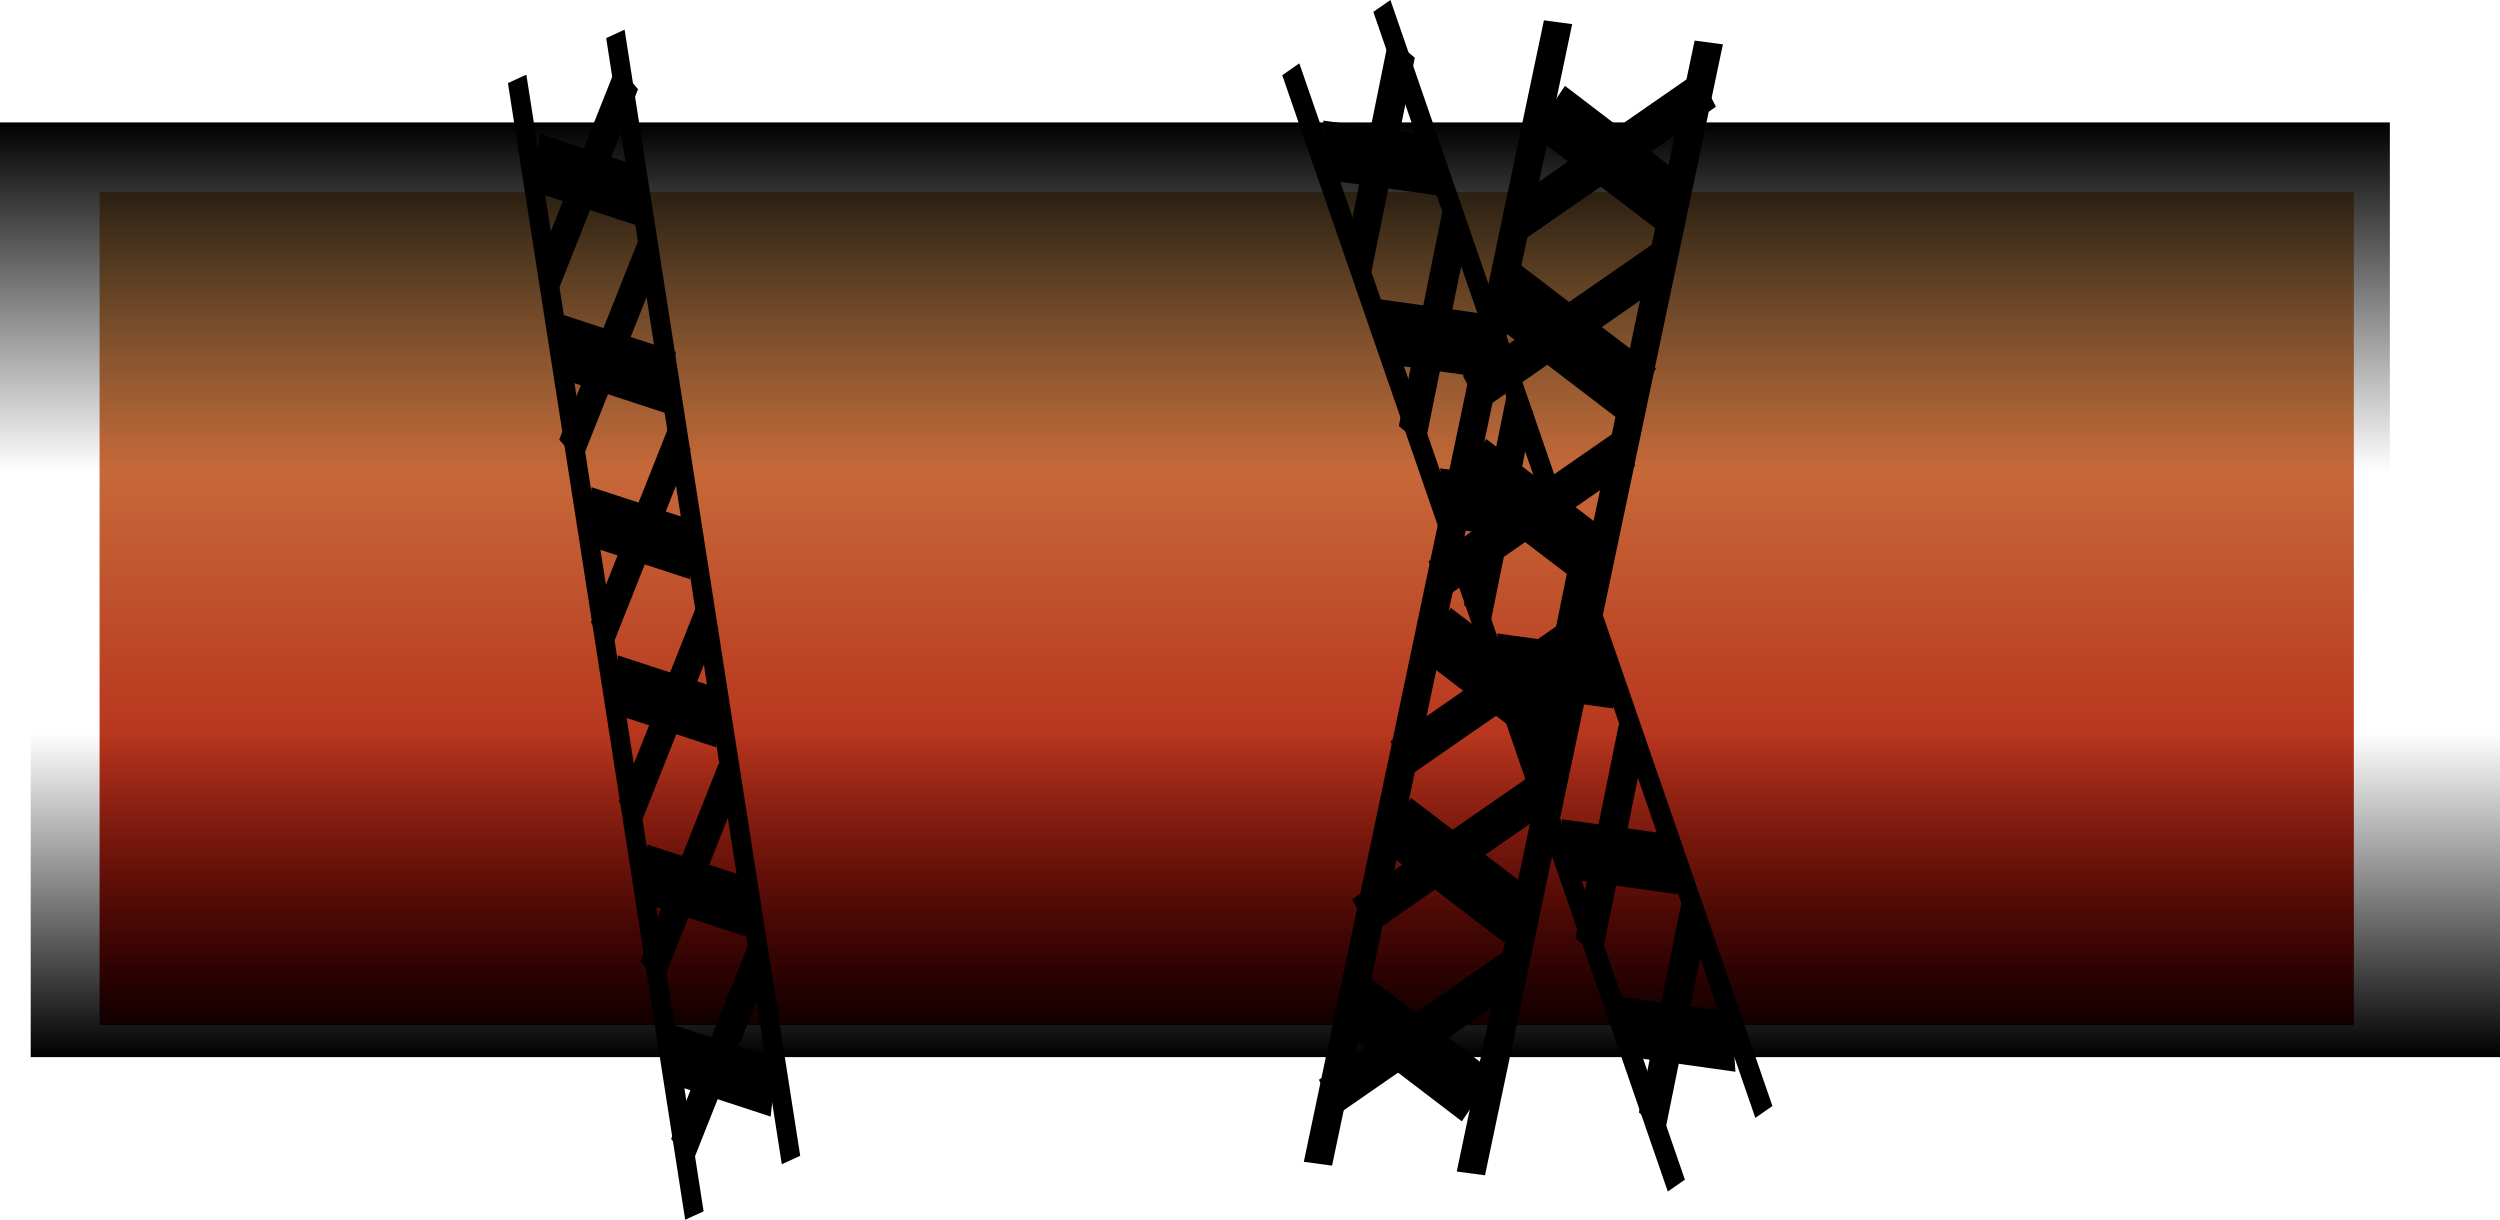 <svg version="1.1" xmlns="http://www.w3.org/2000/svg" xmlns:xlink="http://www.w3.org/1999/xlink" width="558.942" height="272.713" viewBox="0,0,558.942,272.713"><defs><linearGradient x1="240" y1="53.799" x2="240" y2="240.03" gradientUnits="userSpaceOnUse" id="color-1"><stop offset="0" stop-color="#d69d56"/><stop offset="1" stop-color="#a70000"/></linearGradient><linearGradient x1="248.639" y1="174.706" x2="248.639" y2="247.18" gradientUnits="userSpaceOnUse" id="color-2"><stop offset="0" stop-color="#000000" stop-opacity="0"/><stop offset="1" stop-color="#000000"/></linearGradient><linearGradient x1="232.895" y1="116.362" x2="232.895" y2="38.204" gradientUnits="userSpaceOnUse" id="color-3"><stop offset="0" stop-color="#000000" stop-opacity="0"/><stop offset="1" stop-color="#000000"/></linearGradient></defs><g transform="translate(34.263,-10.835)"><g data-paper-data="{&quot;isPaintingLayer&quot;:true}" fill-rule="nonzero" stroke-linecap="butt" stroke-linejoin="miter" stroke-miterlimit="10" stroke-dasharray="" stroke-dashoffset="0" style="mix-blend-mode: normal"><path d="M492,53.799v186.232h-504v-186.232z" data-paper-data="{&quot;index&quot;:null}" fill="url(#color-1)" stroke="none" stroke-width="NaN"/><path d="M-27.4,247.18v-72.474h552.079v72.474z" fill="url(#color-2)" stroke="#000000" stroke-width="0"/><path d="M500.053,38.204v78.158h-534.316v-78.158z" fill="url(#color-3)" stroke="none" stroke-width="0"/><g fill="#000000" stroke="none" stroke-width="0"><path d="M101.265,19.352l4.119,-1.887l39.262,251.78l-4.119,1.887z"/><path d="M79.299,29.414l4.119,-1.887l39.629,254.133l-4.119,1.887z"/><path d="M116.084,239.918l23.393,7.672l-1.439,12.888l-23.393,-7.672z"/><path d="M110.514,199.657l23.393,7.672l-1.439,12.888l-23.393,-7.672z"/><path d="M103.89,157.356l23.393,7.672l-1.439,12.888l-23.393,-7.672z"/><path d="M98.001,119.762l23.393,7.672l-1.439,12.888l-23.393,-7.672z"/><path d="M91.506,81.184l25.319,8.304l-1.557,13.949l-25.319,-8.304z"/><path d="M86.358,40.73l23.393,7.672l-1.439,12.888l-23.393,-7.672z"/><path d="M86.104,69.596l17.588,-44.301l4.699,5.481l-17.588,44.301z"/><path d="M90.767,109.106l17.588,-44.301l4.699,5.481l-17.588,44.301z"/><path d="M97.856,150.026l17.588,-44.301l4.699,5.481l-17.588,44.301z"/><path d="M104.076,190.083l17.588,-44.301l4.699,5.481l-17.588,44.301z"/><path d="M108.874,225.749l17.588,-44.301l4.699,5.481l-17.588,44.301z"/><path d="M115.78,265.492l17.588,-44.301l4.699,5.481l-17.588,44.301z"/></g><g fill="#000000" stroke="none" stroke-width="0"><path d="M344.619,19.903l6.318,0.848l-53.188,252.851l-6.318,-0.848z"/><path d="M310.923,15.38l6.318,0.848l-53.685,255.214l-6.318,-0.848z"/><path d="M271.765,229.24l28.154,21.501l-7.348,10.799l-28.154,-21.501z"/><path d="M281.22,189.248l28.154,21.501l-7.348,10.799l-28.154,-21.501z"/><path d="M290.119,146.75l28.154,21.501l-7.348,10.799l-28.154,-21.501z"/><path d="M298.025,108.98l28.154,21.501l-7.348,10.799l-28.154,-21.501z"/><path d="M305.532,69.94l30.472,23.272l-7.953,11.688l-30.472,-23.272z"/><path d="M315.634,30.034l28.154,21.501l-7.348,10.799l-28.154,-21.501z"/><path d="M303.158,56.068l42.218,-29.264l3.999,7.894l-42.218,29.264z"/><path d="M292.801,94.814l42.218,-29.264l3.999,7.894l-42.218,29.264z"/><path d="M285.107,136.349l42.218,-29.264l3.999,7.894l-42.218,29.264z"/><path d="M276.609,176.56l42.218,-29.264l3.999,7.894l-42.218,29.264z"/><path d="M268.051,211.903l42.218,-29.264l3.999,7.894l-42.218,29.264z"/><path d="M260.606,252.256l42.218,-29.264l3.999,7.894l-42.218,29.264z"/></g><g fill="#000000" stroke="none" stroke-width="0"><path d="M272.782,13.49l3.819,-2.655l85.408,247.273l-3.819,2.655z"/><path d="M252.415,27.648l3.819,-2.655l86.206,249.584l-3.819,2.655z"/><path d="M327.822,233.664l25.03,3.502l0.887,13.284l-25.03,-3.502z"/><path d="M314.88,193.994l25.03,3.502l0.887,13.284l-25.03,-3.502z"/><path d="M300.503,152.456l25.03,3.502l0.887,13.284l-25.03,-3.502z"/><path d="M287.723,115.54l25.03,3.502l0.887,13.284l-25.03,-3.502z"/><path d="M274.153,77.74l27.091,3.791l0.961,14.377l-27.091,-3.791z"/><path d="M261.602,37.799l25.03,3.502l0.887,13.284l-25.03,-3.502z"/><path d="M266.59,67.012l9.724,-47.958l5.744,4.684l-9.724,47.958z"/><path d="M278.478,106.087l9.724,-47.958l5.744,4.684l-9.724,47.958z"/><path d="M293.075,146.145l9.724,-47.958l5.744,4.684l-9.724,47.958z"/><path d="M306.635,185.491l9.724,-47.958l5.744,4.684l-9.724,47.958z"/><path d="M317.963,220.657l9.724,-47.958l5.744,4.684l-9.724,47.958z"/><path d="M332.161,259.56l9.724,-47.958l5.744,4.684l-9.724,47.958z"/></g></g></g></svg>